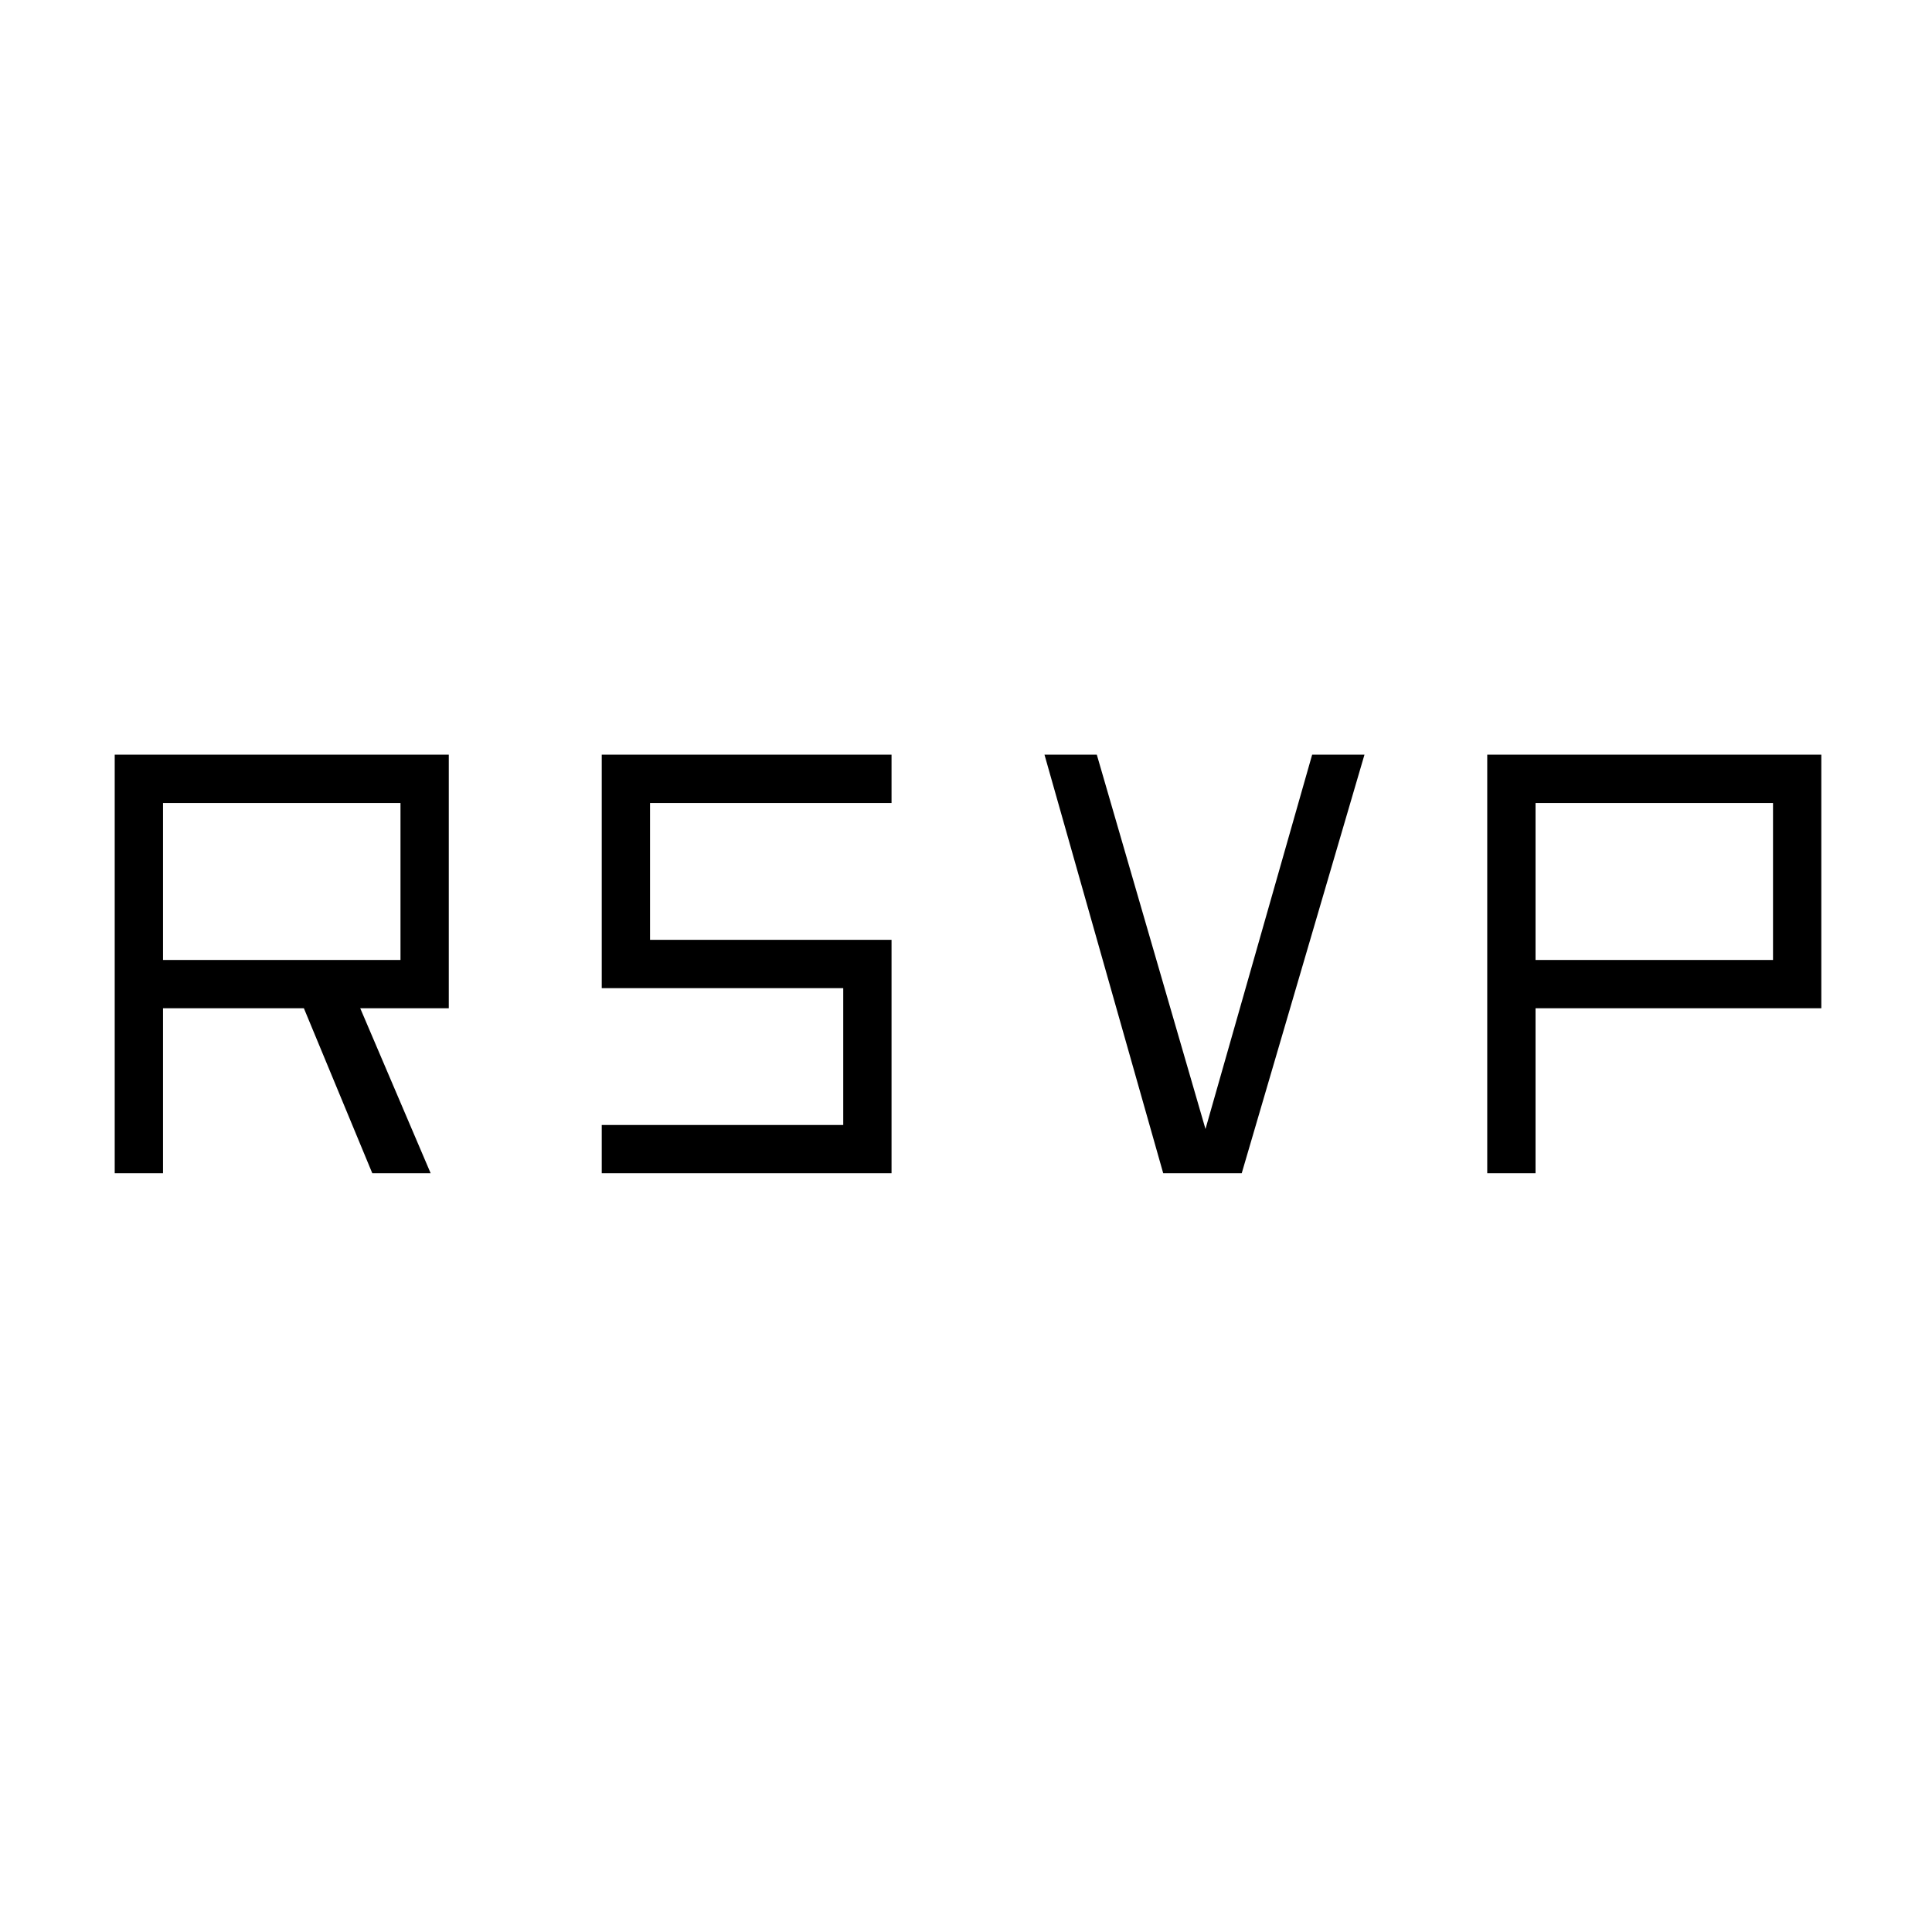 <svg xmlns="http://www.w3.org/2000/svg" height="48" width="48"><path d="m28.9 29.15-2.95-10.4h1.3l2.7 9.3 2.65-9.3h1.3l-3.05 10.4Zm-26.05 0v-10.4h8.3v6.3h-2.2l1.75 4.1H9.25l-1.7-4.1h-3.5v4.1Zm1.2-5.3h5.9v-3.9h-5.9Zm32.9 5.3v-10.4h8.3v6.3h-7.1v4.1Zm1.2-5.3h5.9v-3.9h-5.9Zm-23.2 5.3v-1.2h6v-3.4h-6v-5.8h7.2v1.2h-6v3.4h6v5.8Z"/></svg>